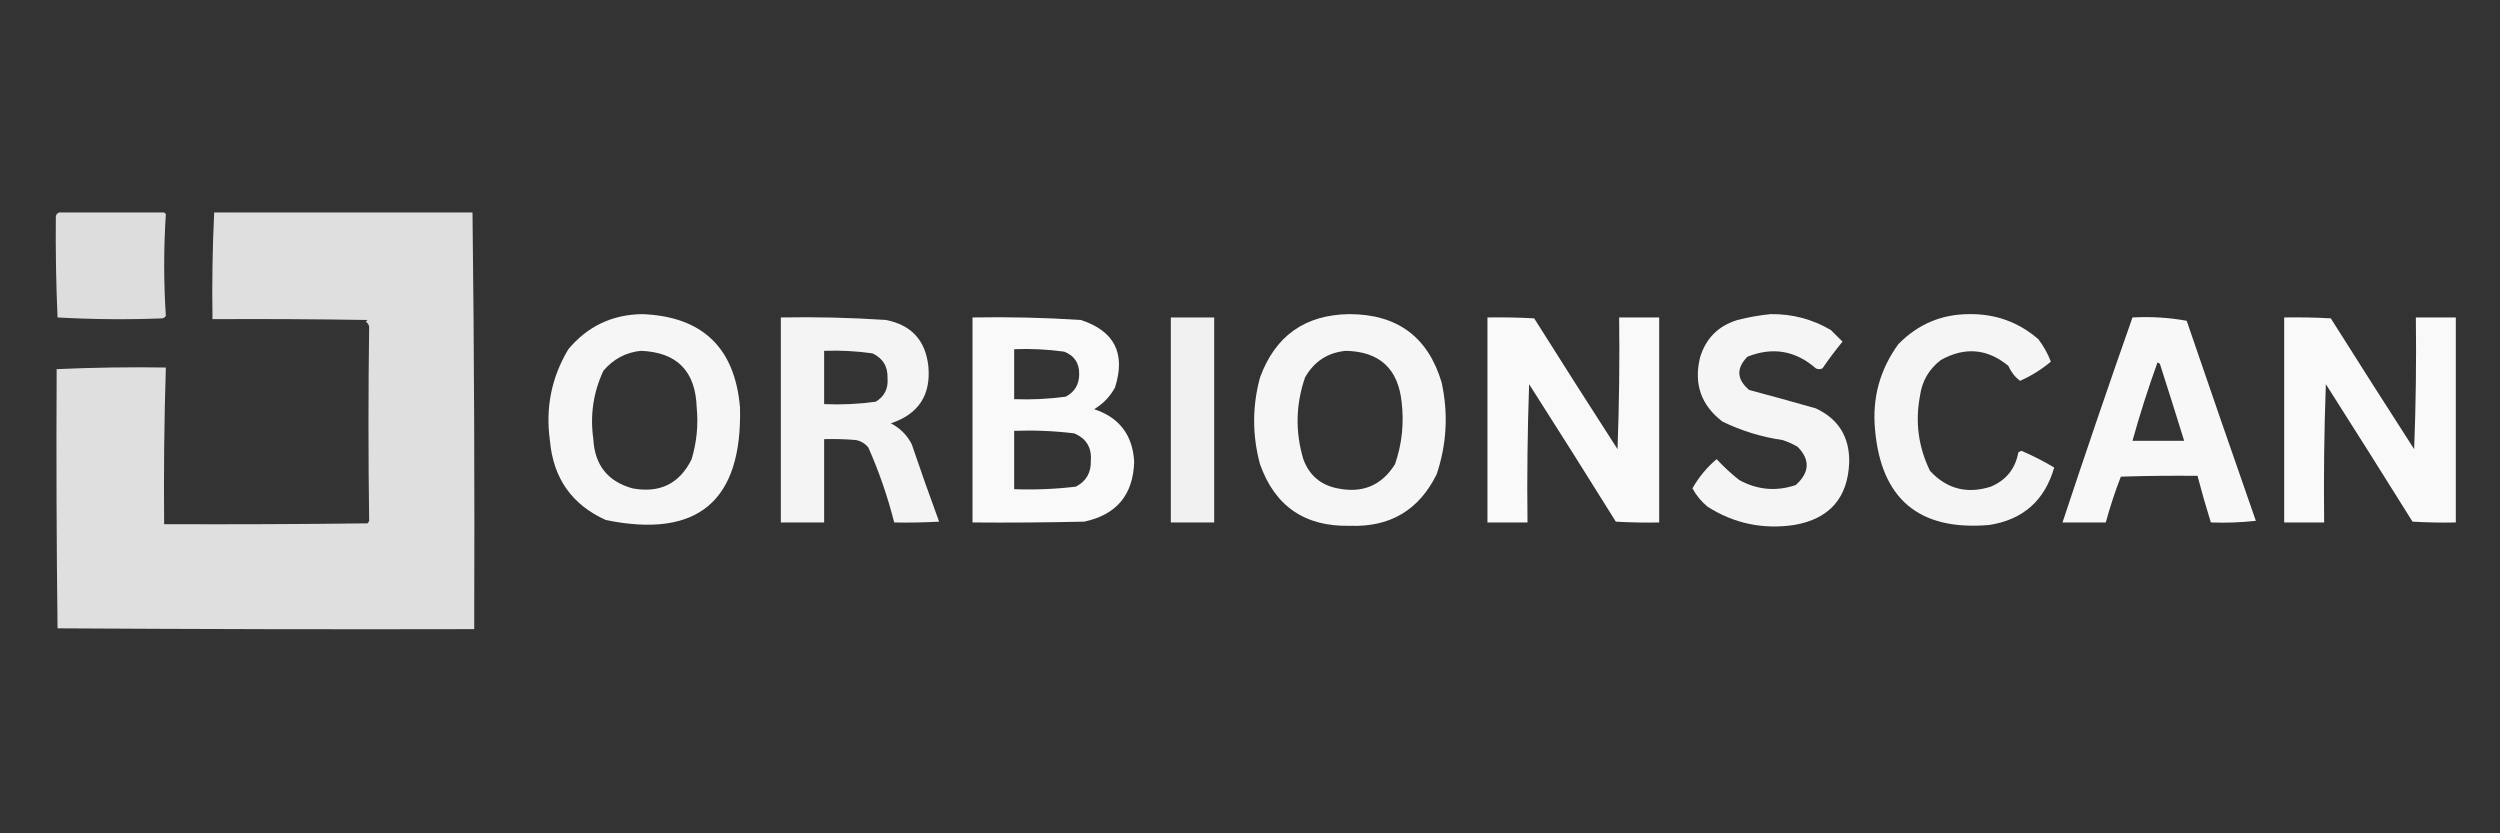 <?xml version="1.0" encoding="UTF-8"?>
<svg xmlns="http://www.w3.org/2000/svg" xmlns:xlink="http://www.w3.org/1999/xlink" width="120px" height="40px" viewBox="0 0 120 40" version="1.1">
<rect x="0" y="0" width="120" height="40" fill="#333333" stroke="none"/>
<defs>
<filter id="alpha" filterUnits="objectBoundingBox" x="0%" y="0%" width="100%" height="100%">
  <feColorMatrix type="matrix" in="SourceGraphic" values="0 0 0 0 1 0 0 0 0 1 0 0 0 0 1 0 0 0 1 0"/>
</filter>
<mask id="mask0">
  <g filter="url(#alpha)">
<rect x="0" y="0" width="120" height="40" style="fill:rgb(0%,0%,0%);fill-opacity:0.004;stroke:none;"/>
  </g>
</mask>
<clipPath id="clip1">
  <rect x="0" y="0" width="120" height="40"/>
</clipPath>
<g id="surface5" clip-path="url(#clip1)">
<path style=" stroke:none;fill-rule:evenodd;fill:rgb(99.608%,100%,99.608%);fill-opacity:1;" d="M 7.801 10.199 C 6.148 10.199 4.492 10.199 2.84 10.199 C 2.848 10.152 2.875 10.109 2.922 10.078 C 4.52 10.027 6.121 10.027 7.719 10.078 C 7.766 10.109 7.793 10.152 7.801 10.199 Z M 7.801 10.199 "/>
</g>
<mask id="mask1">
  <g filter="url(#alpha)">
<rect x="0" y="0" width="120" height="40" style="fill:rgb(0%,0%,0%);fill-opacity:0.004;stroke:none;"/>
  </g>
</mask>
<clipPath id="clip2">
  <rect x="0" y="0" width="120" height="40"/>
</clipPath>
<g id="surface8" clip-path="url(#clip2)">
<path style=" stroke:none;fill-rule:evenodd;fill:rgb(99.608%,100%,99.608%);fill-opacity:1;" d="M 22.68 10.199 C 18.547 10.199 14.414 10.199 10.281 10.199 C 12.32 10.094 14.387 10.039 16.48 10.039 C 18.574 10.039 20.641 10.094 22.68 10.199 Z M 22.68 10.199 "/>
</g>
<mask id="mask2">
  <g filter="url(#alpha)">
<rect x="0" y="0" width="120" height="40" style="fill:rgb(0%,0%,0%);fill-opacity:0.98;stroke:none;"/>
  </g>
</mask>
<clipPath id="clip3">
  <rect x="0" y="0" width="120" height="40"/>
</clipPath>
<g id="surface11" clip-path="url(#clip3)">
<path style=" stroke:none;fill-rule:evenodd;fill:rgb(88.627%,88.627%,88.627%);fill-opacity:1;" d="M 10.281 10.199 C 14.414 10.199 18.547 10.199 22.68 10.199 C 22.762 16.852 22.785 23.52 22.762 30.199 C 16.094 30.215 9.426 30.199 2.762 30.16 C 2.711 26.09 2.699 21.941 2.719 17.719 C 4.461 17.641 6.207 17.613 7.961 17.641 C 7.883 20.145 7.855 22.652 7.879 25.16 C 11.133 25.172 14.387 25.16 17.641 25.121 C 17.676 25.086 17.703 25.047 17.719 25 C 17.676 21.898 17.676 18.793 17.719 15.68 C 17.699 15.578 17.645 15.5 17.559 15.441 C 17.586 15.414 17.613 15.387 17.641 15.359 C 15.16 15.32 12.68 15.305 10.199 15.32 C 10.172 13.598 10.199 11.895 10.281 10.199 Z M 10.281 10.199 "/>
</g>
<mask id="mask3">
  <g filter="url(#alpha)">
<rect x="0" y="0" width="120" height="40" style="fill:rgb(0%,0%,0%);fill-opacity:0.969;stroke:none;"/>
  </g>
</mask>
<clipPath id="clip4">
  <rect x="0" y="0" width="120" height="40"/>
</clipPath>
<g id="surface14" clip-path="url(#clip4)">
<path style=" stroke:none;fill-rule:evenodd;fill:rgb(88.627%,88.627%,88.627%);fill-opacity:1;" d="M 2.84 10.199 C 4.492 10.199 6.148 10.199 7.801 10.199 C 7.871 10.191 7.922 10.215 7.961 10.281 C 7.855 11.918 7.855 13.543 7.961 15.16 C 7.926 15.219 7.875 15.258 7.801 15.281 C 6.117 15.348 4.438 15.332 2.762 15.238 C 2.691 13.625 2.664 12.012 2.68 10.398 C 2.691 10.297 2.746 10.23 2.84 10.199 Z M 2.84 10.199 "/>
</g>
<mask id="mask4">
  <g filter="url(#alpha)">
<rect x="0" y="0" width="120" height="40" style="fill:rgb(0%,0%,0%);fill-opacity:0.004;stroke:none;"/>
  </g>
</mask>
<clipPath id="clip5">
  <rect x="0" y="0" width="120" height="40"/>
</clipPath>
<g id="surface17" clip-path="url(#clip5)">
<path style=" stroke:none;fill-rule:evenodd;fill:rgb(99.608%,100%,99.608%);fill-opacity:1;" d="M 10.039 10.281 C 10.148 10.332 10.148 10.332 10.039 10.281 Z M 10.039 10.281 "/>
</g>
<mask id="mask5">
  <g filter="url(#alpha)">
<rect x="0" y="0" width="120" height="40" style="fill:rgb(0%,0%,0%);fill-opacity:0.004;stroke:none;"/>
  </g>
</mask>
<clipPath id="clip6">
  <rect x="0" y="0" width="120" height="40"/>
</clipPath>
<g id="surface20" clip-path="url(#clip6)">
<path style=" stroke:none;fill-rule:evenodd;fill:rgb(99.608%,100%,99.608%);fill-opacity:1;" d="M 7.961 15.16 C 7.945 13.613 7.961 12.066 8 10.52 C 8.066 12.082 8.055 13.629 7.961 15.16 Z M 7.961 15.16 "/>
</g>
<mask id="mask6">
  <g filter="url(#alpha)">
<rect x="0" y="0" width="120" height="40" style="fill:rgb(0%,0%,0%);fill-opacity:0.957;stroke:none;"/>
  </g>
</mask>
<clipPath id="clip7">
  <rect x="0" y="0" width="120" height="40"/>
</clipPath>
<g id="surface23" clip-path="url(#clip7)">
<path style=" stroke:none;fill-rule:evenodd;fill:rgb(99.608%,100%,99.608%);fill-opacity:1;" d="M 30.84 15.078 C 33.715 15.195 35.277 16.688 35.52 19.559 C 35.633 24.062 33.484 25.863 29.078 24.961 C 27.449 24.223 26.559 22.957 26.398 21.16 C 26.176 19.582 26.469 18.117 27.281 16.762 C 28.207 15.656 29.395 15.094 30.84 15.078 Z M 30.762 16.84 C 32.492 16.906 33.387 17.812 33.441 19.559 C 33.523 20.402 33.441 21.23 33.199 22.039 C 32.621 23.219 31.672 23.684 30.359 23.441 C 29.176 23.113 28.547 22.328 28.48 21.078 C 28.316 19.934 28.477 18.84 28.961 17.801 C 29.438 17.234 30.039 16.914 30.762 16.84 Z M 30.762 16.84 "/>
</g>
<mask id="mask7">
  <g filter="url(#alpha)">
<rect x="0" y="0" width="120" height="40" style="fill:rgb(0%,0%,0%);fill-opacity:0.957;stroke:none;"/>
  </g>
</mask>
<clipPath id="clip8">
  <rect x="0" y="0" width="120" height="40"/>
</clipPath>
<g id="surface26" clip-path="url(#clip8)">
<path style=" stroke:none;fill-rule:evenodd;fill:rgb(99.608%,100%,99.608%);fill-opacity:1;" d="M 64.762 15.078 C 67.066 15.078 68.547 16.172 69.199 18.359 C 69.523 19.852 69.445 21.316 68.961 22.762 C 68.117 24.48 66.73 25.309 64.801 25.238 C 62.637 25.289 61.195 24.301 60.48 22.281 C 60.105 20.895 60.105 19.508 60.48 18.121 C 61.211 16.121 62.637 15.109 64.762 15.078 Z M 64.602 16.84 C 66.223 16.875 67.117 17.703 67.281 19.32 C 67.398 20.332 67.293 21.32 66.961 22.281 C 66.324 23.301 65.402 23.688 64.199 23.441 C 63.391 23.281 62.844 22.816 62.559 22.039 C 62.168 20.727 62.195 19.418 62.641 18.121 C 63.074 17.352 63.73 16.922 64.602 16.84 Z M 64.602 16.84 "/>
</g>
<mask id="mask8">
  <g filter="url(#alpha)">
<rect x="0" y="0" width="120" height="40" style="fill:rgb(0%,0%,0%);fill-opacity:0.953;stroke:none;"/>
  </g>
</mask>
<clipPath id="clip9">
  <rect x="0" y="0" width="120" height="40"/>
</clipPath>
<g id="surface29" clip-path="url(#clip9)">
<path style=" stroke:none;fill-rule:evenodd;fill:rgb(99.608%,100%,99.608%);fill-opacity:1;" d="M 85 15.078 C 86.031 15.066 86.992 15.32 87.879 15.84 C 88.066 16.027 88.254 16.215 88.441 16.398 C 88.102 16.812 87.781 17.238 87.48 17.68 C 87.375 17.734 87.266 17.734 87.16 17.68 C 86.184 16.828 85.09 16.641 83.879 17.121 C 83.332 17.676 83.359 18.211 83.961 18.719 C 85.027 19.004 86.094 19.297 87.16 19.602 C 88.25 20.113 88.785 20.98 88.762 22.199 C 88.695 23.906 87.812 24.906 86.121 25.199 C 84.617 25.422 83.23 25.129 81.961 24.32 C 81.66 24.07 81.418 23.777 81.238 23.441 C 81.543 22.902 81.93 22.434 82.398 22.039 C 82.73 22.398 83.09 22.73 83.48 23.039 C 84.355 23.52 85.262 23.598 86.199 23.281 C 86.867 22.676 86.895 22.062 86.281 21.441 C 86.051 21.312 85.809 21.203 85.559 21.121 C 84.555 20.977 83.594 20.68 82.68 20.238 C 81.656 19.457 81.293 18.43 81.602 17.16 C 81.879 16.238 82.48 15.641 83.398 15.359 C 83.938 15.223 84.469 15.129 85 15.078 Z M 85 15.078 "/>
</g>
<mask id="mask9">
  <g filter="url(#alpha)">
<rect x="0" y="0" width="120" height="40" style="fill:rgb(0%,0%,0%);fill-opacity:0.953;stroke:none;"/>
  </g>
</mask>
<clipPath id="clip10">
  <rect x="0" y="0" width="120" height="40"/>
</clipPath>
<g id="surface32" clip-path="url(#clip10)">
<path style=" stroke:none;fill-rule:evenodd;fill:rgb(99.608%,100%,99.608%);fill-opacity:1;" d="M 94.52 15.078 C 95.785 15.062 96.891 15.461 97.84 16.281 C 98.09 16.609 98.293 16.969 98.441 17.359 C 97.992 17.738 97.496 18.043 96.961 18.281 C 96.719 18.094 96.531 17.855 96.398 17.559 C 95.391 16.73 94.309 16.641 93.16 17.281 C 92.594 17.715 92.258 18.289 92.16 19 C 91.922 20.258 92.082 21.457 92.641 22.602 C 93.441 23.469 94.418 23.723 95.559 23.359 C 96.293 23.051 96.734 22.504 96.879 21.719 C 96.926 21.68 96.977 21.652 97.039 21.641 C 97.578 21.875 98.098 22.141 98.602 22.441 C 98.145 24.027 97.105 24.949 95.48 25.199 C 92.117 25.488 90.289 23.957 90 20.602 C 89.863 19.094 90.238 17.734 91.121 16.52 C 92.059 15.562 93.191 15.082 94.52 15.078 Z M 94.52 15.078 "/>
</g>
<mask id="mask10">
  <g filter="url(#alpha)">
<rect x="0" y="0" width="120" height="40" style="fill:rgb(0%,0%,0%);fill-opacity:0.945;stroke:none;"/>
  </g>
</mask>
<clipPath id="clip11">
  <rect x="0" y="0" width="120" height="40"/>
</clipPath>
<g id="surface35" clip-path="url(#clip11)">
<path style=" stroke:none;fill-rule:evenodd;fill:rgb(99.608%,100%,99.608%);fill-opacity:1;" d="M 37.48 15.238 C 39.164 15.207 40.844 15.246 42.52 15.359 C 43.738 15.594 44.418 16.328 44.559 17.559 C 44.695 18.957 44.094 19.875 42.762 20.32 C 43.199 20.547 43.535 20.879 43.762 21.32 C 44.184 22.566 44.625 23.809 45.078 25.039 C 44.359 25.078 43.641 25.094 42.922 25.078 C 42.609 23.844 42.195 22.641 41.68 21.48 C 41.523 21.289 41.324 21.168 41.078 21.121 C 40.574 21.078 40.066 21.066 39.559 21.078 C 39.559 22.414 39.559 23.746 39.559 25.078 C 38.867 25.078 38.172 25.078 37.48 25.078 C 37.48 21.801 37.48 18.52 37.48 15.238 Z M 39.559 16.84 C 40.34 16.812 41.109 16.852 41.879 16.961 C 42.383 17.199 42.621 17.598 42.602 18.16 C 42.641 18.652 42.453 19.027 42.039 19.281 C 41.219 19.395 40.395 19.434 39.559 19.398 C 39.559 18.547 39.559 17.695 39.559 16.84 Z M 39.559 16.84 "/>
</g>
<mask id="mask11">
  <g filter="url(#alpha)">
<rect x="0" y="0" width="120" height="40" style="fill:rgb(0%,0%,0%);fill-opacity:0.965;stroke:none;"/>
  </g>
</mask>
<clipPath id="clip12">
  <rect x="0" y="0" width="120" height="40"/>
</clipPath>
<g id="surface38" clip-path="url(#clip12)">
<path style=" stroke:none;fill-rule:evenodd;fill:rgb(99.608%,100%,99.608%);fill-opacity:1;" d="M 46.68 15.238 C 48.418 15.207 50.148 15.246 51.879 15.359 C 53.496 15.887 54.043 16.965 53.52 18.602 C 53.281 19.039 52.945 19.387 52.52 19.641 C 53.727 20.039 54.367 20.879 54.441 22.16 C 54.395 23.75 53.594 24.711 52.039 25.039 C 50.254 25.078 48.469 25.094 46.68 25.078 C 46.68 21.801 46.68 18.52 46.68 15.238 Z M 48.68 16.762 C 49.484 16.73 50.285 16.77 51.078 16.879 C 51.57 17.07 51.809 17.43 51.801 17.961 C 51.801 18.453 51.586 18.812 51.16 19.039 C 50.34 19.152 49.512 19.191 48.68 19.16 C 48.68 18.359 48.68 17.559 48.68 16.762 Z M 48.68 20.68 C 49.645 20.645 50.605 20.684 51.559 20.801 C 52.141 21.043 52.41 21.484 52.359 22.121 C 52.375 22.688 52.137 23.102 51.641 23.359 C 50.66 23.477 49.672 23.516 48.68 23.48 C 48.68 22.547 48.68 21.613 48.68 20.68 Z M 48.68 20.68 "/>
</g>
<mask id="mask12">
  <g filter="url(#alpha)">
<rect x="0" y="0" width="120" height="40" style="fill:rgb(0%,0%,0%);fill-opacity:0.929;stroke:none;"/>
  </g>
</mask>
<clipPath id="clip13">
  <rect x="0" y="0" width="120" height="40"/>
</clipPath>
<g id="surface41" clip-path="url(#clip13)">
<path style=" stroke:none;fill-rule:evenodd;fill:rgb(99.608%,100%,99.608%);fill-opacity:1;" d="M 56.199 15.238 C 56.895 15.238 57.586 15.238 58.281 15.238 C 58.281 18.52 58.281 21.801 58.281 25.078 C 57.586 25.078 56.895 25.078 56.199 25.078 C 56.199 21.801 56.199 18.52 56.199 15.238 Z M 56.199 15.238 "/>
</g>
<mask id="mask13">
  <g filter="url(#alpha)">
<rect x="0" y="0" width="120" height="40" style="fill:rgb(0%,0%,0%);fill-opacity:0.969;stroke:none;"/>
  </g>
</mask>
<clipPath id="clip14">
  <rect x="0" y="0" width="120" height="40"/>
</clipPath>
<g id="surface44" clip-path="url(#clip14)">
<path style=" stroke:none;fill-rule:evenodd;fill:rgb(99.608%,100%,99.608%);fill-opacity:1;" d="M 71.398 15.238 C 72.148 15.227 72.895 15.238 73.641 15.281 C 74.965 17.383 76.297 19.477 77.641 21.559 C 77.719 19.453 77.746 17.348 77.719 15.238 C 78.359 15.238 79 15.238 79.641 15.238 C 79.641 18.52 79.641 21.801 79.641 25.078 C 78.945 25.094 78.254 25.078 77.559 25.039 C 76.184 22.832 74.797 20.629 73.398 18.441 C 73.32 20.652 73.293 22.867 73.32 25.078 C 72.68 25.078 72.039 25.078 71.398 25.078 C 71.398 21.801 71.398 18.52 71.398 15.238 Z M 71.398 15.238 "/>
</g>
<mask id="mask14">
  <g filter="url(#alpha)">
<rect x="0" y="0" width="120" height="40" style="fill:rgb(0%,0%,0%);fill-opacity:0.961;stroke:none;"/>
  </g>
</mask>
<clipPath id="clip15">
  <rect x="0" y="0" width="120" height="40"/>
</clipPath>
<g id="surface47" clip-path="url(#clip15)">
<path style=" stroke:none;fill-rule:evenodd;fill:rgb(99.608%,100%,99.608%);fill-opacity:1;" d="M 102.359 15.238 C 103.246 15.191 104.113 15.242 104.961 15.398 C 106.059 18.602 107.164 21.805 108.281 25 C 107.562 25.078 106.84 25.105 106.121 25.078 C 105.891 24.34 105.676 23.59 105.48 22.84 C 104.254 22.828 103.027 22.84 101.801 22.879 C 101.52 23.602 101.281 24.332 101.078 25.078 C 100.387 25.078 99.695 25.078 99 25.078 C 100.09 21.789 101.207 18.508 102.359 15.238 Z M 103.559 17.398 C 103.609 17.41 103.648 17.434 103.68 17.48 C 104.074 18.707 104.461 19.934 104.84 21.16 C 104.012 21.16 103.188 21.16 102.359 21.16 C 102.711 19.891 103.113 18.637 103.559 17.398 Z M 103.559 17.398 "/>
</g>
<mask id="mask15">
  <g filter="url(#alpha)">
<rect x="0" y="0" width="120" height="40" style="fill:rgb(0%,0%,0%);fill-opacity:0.969;stroke:none;"/>
  </g>
</mask>
<clipPath id="clip16">
  <rect x="0" y="0" width="120" height="40"/>
</clipPath>
<g id="surface50" clip-path="url(#clip16)">
<path style=" stroke:none;fill-rule:evenodd;fill:rgb(99.608%,100%,99.608%);fill-opacity:1;" d="M 109.641 15.238 C 110.387 15.227 111.133 15.238 111.879 15.281 C 113.203 17.383 114.539 19.477 115.879 21.559 C 115.961 19.453 115.988 17.348 115.961 15.238 C 116.602 15.238 117.238 15.238 117.879 15.238 C 117.879 18.52 117.879 21.801 117.879 25.078 C 117.188 25.094 116.492 25.078 115.801 25.039 C 114.422 22.832 113.035 20.629 111.641 18.441 C 111.559 20.652 111.535 22.867 111.559 25.078 C 110.922 25.078 110.281 25.078 109.641 25.078 C 109.641 21.801 109.641 18.52 109.641 15.238 Z M 109.641 15.238 "/>
</g>
<mask id="mask16">
  <g filter="url(#alpha)">
<rect x="0" y="0" width="120" height="40" style="fill:rgb(0%,0%,0%);fill-opacity:0.008;stroke:none;"/>
  </g>
</mask>
<clipPath id="clip17">
  <rect x="0" y="0" width="120" height="40"/>
</clipPath>
<g id="surface53" clip-path="url(#clip17)">
<path style=" stroke:none;fill-rule:evenodd;fill:rgb(99.608%,100%,99.608%);fill-opacity:1;" d="M 2.84 17.559 C 4.48 17.469 6.133 17.453 7.801 17.52 C 6.148 17.559 4.492 17.574 2.84 17.559 Z M 2.84 17.559 "/>
</g>
<mask id="mask17">
  <g filter="url(#alpha)">
<rect x="0" y="0" width="120" height="40" style="fill:rgb(0%,0%,0%);fill-opacity:0.004;stroke:none;"/>
  </g>
</mask>
<clipPath id="clip18">
  <rect x="0" y="0" width="120" height="40"/>
</clipPath>
<g id="surface56" clip-path="url(#clip18)">
<path style=" stroke:none;fill-rule:evenodd;fill:rgb(99.608%,100%,99.608%);fill-opacity:1;" d="M 7.961 18.039 C 8.055 20.375 8.066 22.719 8 25.078 C 7.961 22.734 7.945 20.387 7.961 18.039 Z M 7.961 18.039 "/>
</g>
<mask id="mask18">
  <g filter="url(#alpha)">
<rect x="0" y="0" width="120" height="40" style="fill:rgb(0%,0%,0%);fill-opacity:0.004;stroke:none;"/>
  </g>
</mask>
<clipPath id="clip19">
  <rect x="0" y="0" width="120" height="40"/>
</clipPath>
<g id="surface59" clip-path="url(#clip19)">
<path style=" stroke:none;fill-rule:evenodd;fill:rgb(99.608%,100%,99.608%);fill-opacity:1;" d="M 2.922 30.359 C 9.492 30.266 16.078 30.254 22.68 30.32 C 16.094 30.359 9.508 30.375 2.922 30.359 Z M 2.922 30.359 "/>
</g>
</defs>
<g id="surface1">
<use xlink:href="#surface5" mask="url(#mask0)"/>
<use xlink:href="#surface8" mask="url(#mask1)"/>
<use xlink:href="#surface11" mask="url(#mask2)"/>
<use xlink:href="#surface14" mask="url(#mask3)"/>
<use xlink:href="#surface17" mask="url(#mask4)"/>
<use xlink:href="#surface20" mask="url(#mask5)"/>
<use xlink:href="#surface23" mask="url(#mask6)"/>
<use xlink:href="#surface26" mask="url(#mask7)"/>
<use xlink:href="#surface29" mask="url(#mask8)"/>
<use xlink:href="#surface32" mask="url(#mask9)"/>
<use xlink:href="#surface35" mask="url(#mask10)"/>
<use xlink:href="#surface38" mask="url(#mask11)"/>
<use xlink:href="#surface41" mask="url(#mask12)"/>
<use xlink:href="#surface44" mask="url(#mask13)"/>
<use xlink:href="#surface47" mask="url(#mask14)"/>
<use xlink:href="#surface50" mask="url(#mask15)"/>
<use xlink:href="#surface53" mask="url(#mask16)"/>
<use xlink:href="#surface56" mask="url(#mask17)"/>
<use xlink:href="#surface59" mask="url(#mask18)"/>
</g>
</svg>
